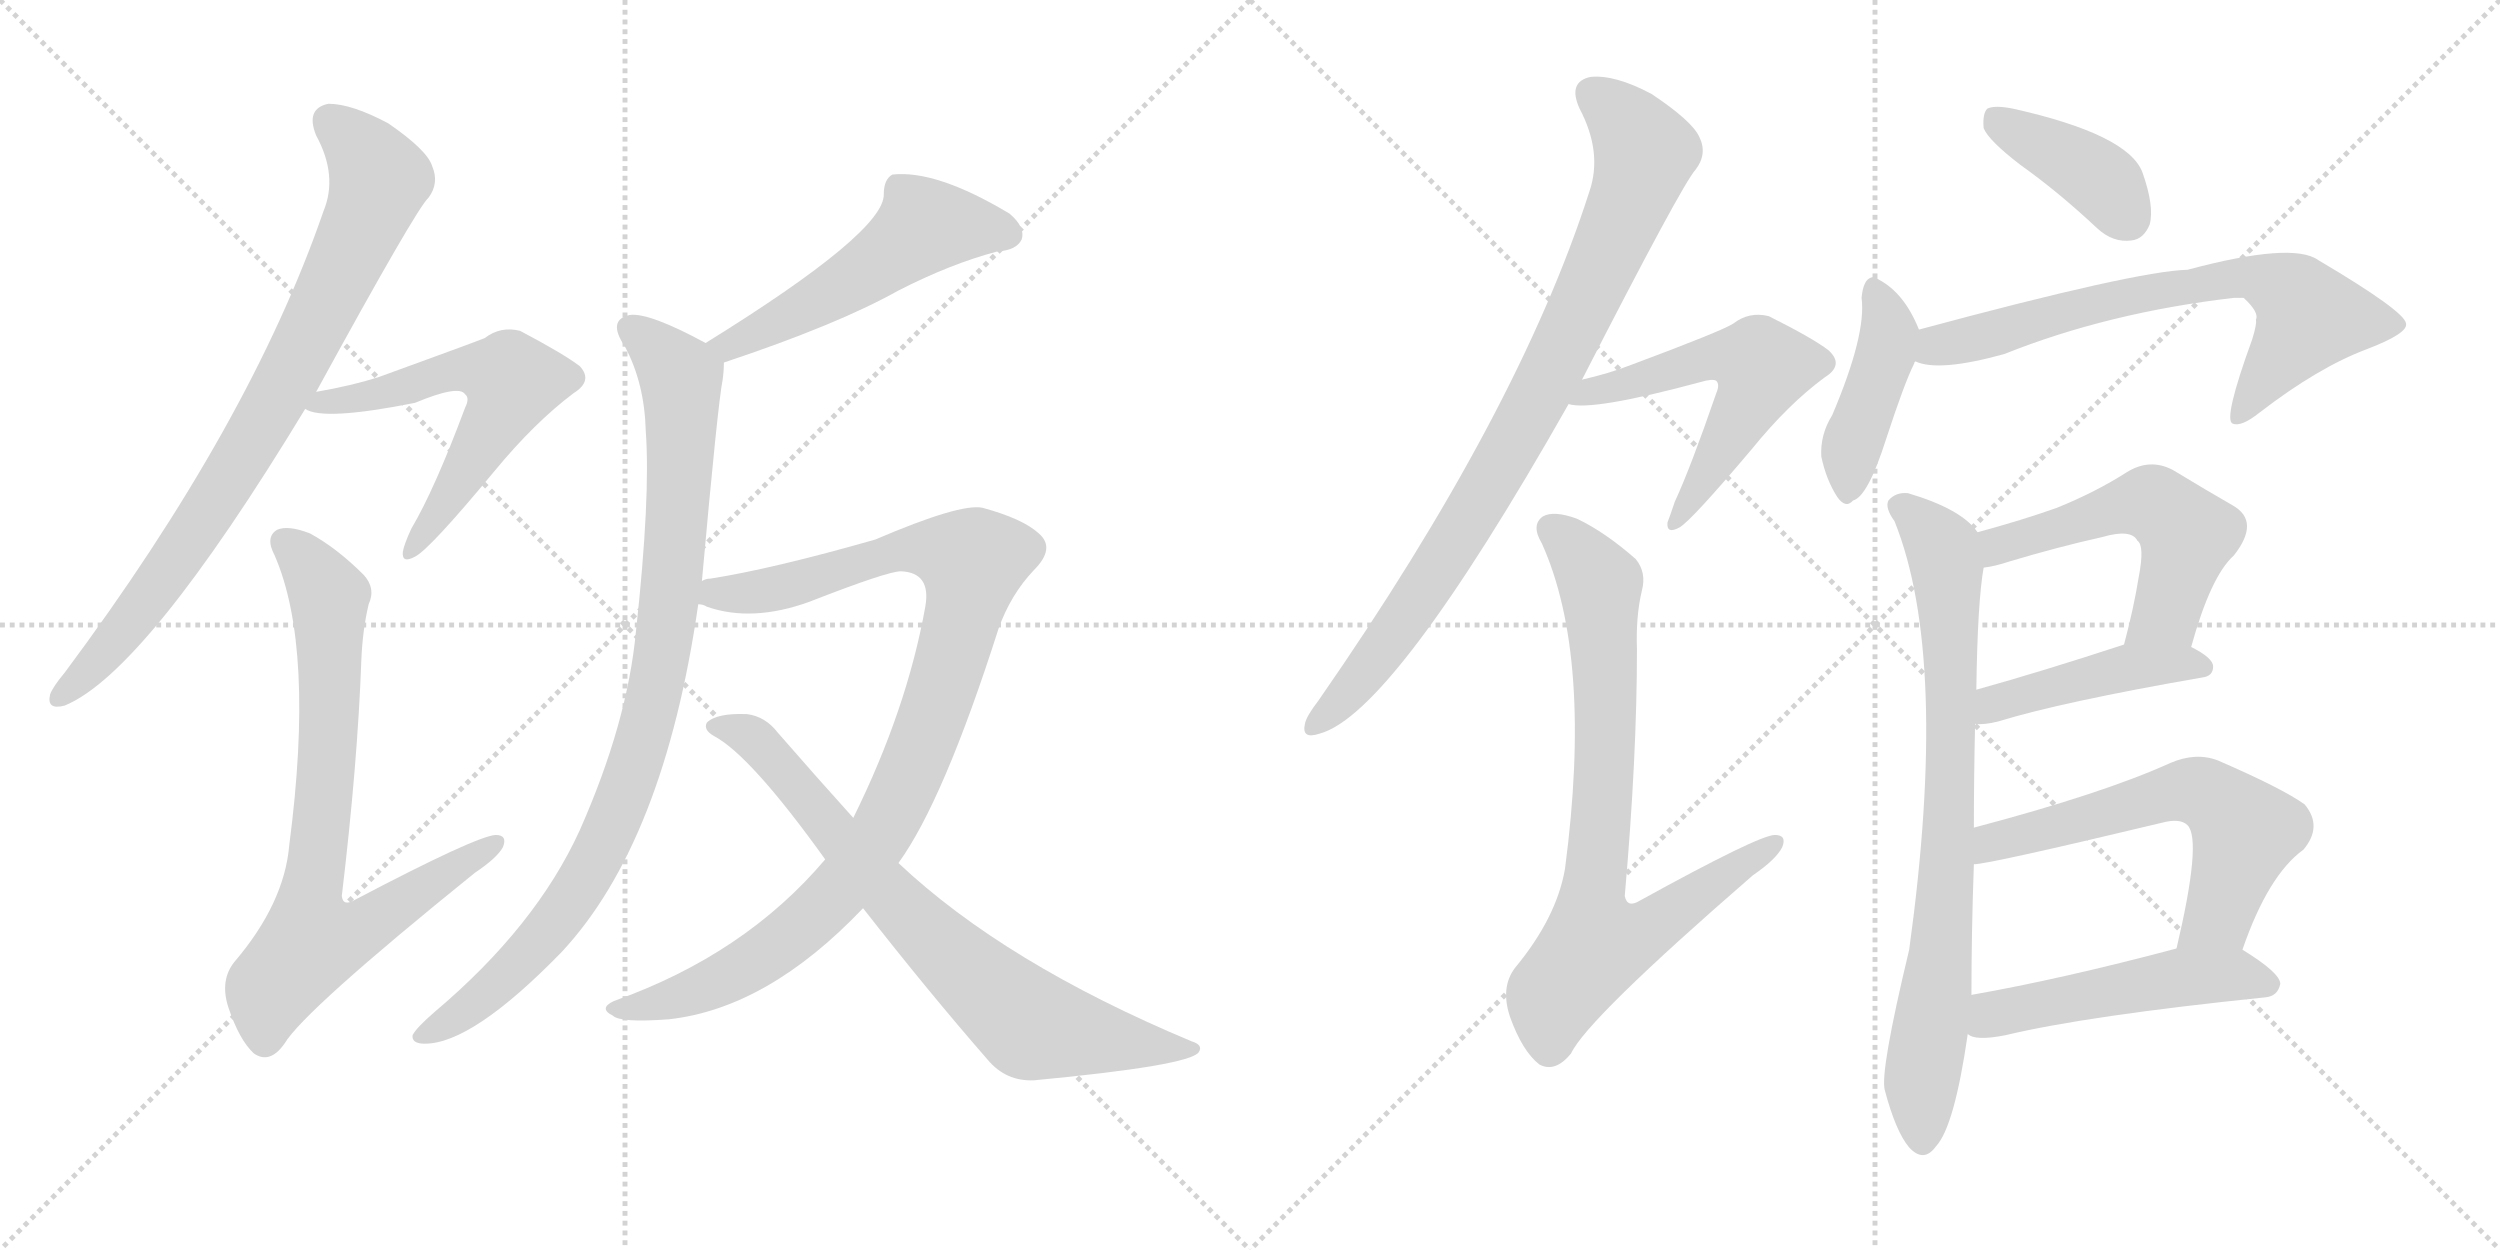 <svg version="1.1" viewBox="0 0 2048 1024" xmlns="http://www.w3.org/2000/svg">
  <g stroke="lightgray" stroke-dasharray="1,1" stroke-width="1" transform="scale(4, 4)">
    <line x1="0" y1="0" x2="256" y2="256"></line>
    <line x1="256" y1="0" x2="0" y2="256"></line>
    <line x1="128" y1="0" x2="128" y2="256"></line>
    <line x1="0" y1="128" x2="256" y2="128"></line>
    <line x1="256" y1="0" x2="512" y2="256"></line>
    <line x1="512" y1="0" x2="256" y2="256"></line>
    <line x1="384" y1="0" x2="384" y2="256"></line>
    <line x1="256" y1="128" x2="512" y2="128"></line>
  </g>
<g transform="scale(1, -1) translate(0, -850)">
   <style type="text/css">
    @keyframes keyframes0 {
      from {
       stroke: black;
       stroke-dashoffset: 817;
       stroke-width: 128;
       }
       73% {
       animation-timing-function: step-end;
       stroke: black;
       stroke-dashoffset: 0;
       stroke-width: 128;
       }
       to {
       stroke: black;
       stroke-width: 1024;
       }
       }
       #make-me-a-hanzi-animation-0 {
         animation: keyframes0 0.915s both;
         animation-delay: 0s;
         animation-timing-function: linear;
       }
    @keyframes keyframes1 {
      from {
       stroke: black;
       stroke-dashoffset: 586;
       stroke-width: 128;
       }
       66% {
       animation-timing-function: step-end;
       stroke: black;
       stroke-dashoffset: 0;
       stroke-width: 128;
       }
       to {
       stroke: black;
       stroke-width: 1024;
       }
       }
       #make-me-a-hanzi-animation-1 {
         animation: keyframes1 0.727s both;
         animation-delay: 0.915s;
         animation-timing-function: linear;
       }
    @keyframes keyframes2 {
      from {
       stroke: black;
       stroke-dashoffset: 763;
       stroke-width: 128;
       }
       71% {
       animation-timing-function: step-end;
       stroke: black;
       stroke-dashoffset: 0;
       stroke-width: 128;
       }
       to {
       stroke: black;
       stroke-width: 1024;
       }
       }
       #make-me-a-hanzi-animation-2 {
         animation: keyframes2 0.871s both;
         animation-delay: 1.642s;
         animation-timing-function: linear;
       }
    @keyframes keyframes3 {
      from {
       stroke: black;
       stroke-dashoffset: 521;
       stroke-width: 128;
       }
       63% {
       animation-timing-function: step-end;
       stroke: black;
       stroke-dashoffset: 0;
       stroke-width: 128;
       }
       to {
       stroke: black;
       stroke-width: 1024;
       }
       }
       #make-me-a-hanzi-animation-3 {
         animation: keyframes3 0.674s both;
         animation-delay: 2.513s;
         animation-timing-function: linear;
       }
    @keyframes keyframes4 {
      from {
       stroke: black;
       stroke-dashoffset: 920;
       stroke-width: 128;
       }
       75% {
       animation-timing-function: step-end;
       stroke: black;
       stroke-dashoffset: 0;
       stroke-width: 128;
       }
       to {
       stroke: black;
       stroke-width: 1024;
       }
       }
       #make-me-a-hanzi-animation-4 {
         animation: keyframes4 0.999s both;
         animation-delay: 3.187s;
         animation-timing-function: linear;
       }
    @keyframes keyframes5 {
      from {
       stroke: black;
       stroke-dashoffset: 985;
       stroke-width: 128;
       }
       76% {
       animation-timing-function: step-end;
       stroke: black;
       stroke-dashoffset: 0;
       stroke-width: 128;
       }
       to {
       stroke: black;
       stroke-width: 1024;
       }
       }
       #make-me-a-hanzi-animation-5 {
         animation: keyframes5 1.052s both;
         animation-delay: 4.185s;
         animation-timing-function: linear;
       }
    @keyframes keyframes6 {
      from {
       stroke: black;
       stroke-dashoffset: 750;
       stroke-width: 128;
       }
       71% {
       animation-timing-function: step-end;
       stroke: black;
       stroke-dashoffset: 0;
       stroke-width: 128;
       }
       to {
       stroke: black;
       stroke-width: 1024;
       }
       }
       #make-me-a-hanzi-animation-6 {
         animation: keyframes6 0.86s both;
         animation-delay: 5.237s;
         animation-timing-function: linear;
       }
    @keyframes keyframes7 {
      from {
       stroke: black;
       stroke-dashoffset: 863;
       stroke-width: 128;
       }
       74% {
       animation-timing-function: step-end;
       stroke: black;
       stroke-dashoffset: 0;
       stroke-width: 128;
       }
       to {
       stroke: black;
       stroke-width: 1024;
       }
       }
       #make-me-a-hanzi-animation-7 {
         animation: keyframes7 0.952s both;
         animation-delay: 6.097s;
         animation-timing-function: linear;
       }
    @keyframes keyframes8 {
      from {
       stroke: black;
       stroke-dashoffset: 564;
       stroke-width: 128;
       }
       65% {
       animation-timing-function: step-end;
       stroke: black;
       stroke-dashoffset: 0;
       stroke-width: 128;
       }
       to {
       stroke: black;
       stroke-width: 1024;
       }
       }
       #make-me-a-hanzi-animation-8 {
         animation: keyframes8 0.709s both;
         animation-delay: 7.05s;
         animation-timing-function: linear;
       }
    @keyframes keyframes9 {
      from {
       stroke: black;
       stroke-dashoffset: 778;
       stroke-width: 128;
       }
       72% {
       animation-timing-function: step-end;
       stroke: black;
       stroke-dashoffset: 0;
       stroke-width: 128;
       }
       to {
       stroke: black;
       stroke-width: 1024;
       }
       }
       #make-me-a-hanzi-animation-9 {
         animation: keyframes9 0.883s both;
         animation-delay: 7.759s;
         animation-timing-function: linear;
       }
    @keyframes keyframes10 {
      from {
       stroke: black;
       stroke-dashoffset: 397;
       stroke-width: 128;
       }
       56% {
       animation-timing-function: step-end;
       stroke: black;
       stroke-dashoffset: 0;
       stroke-width: 128;
       }
       to {
       stroke: black;
       stroke-width: 1024;
       }
       }
       #make-me-a-hanzi-animation-10 {
         animation: keyframes10 0.573s both;
         animation-delay: 8.642s;
         animation-timing-function: linear;
       }
    @keyframes keyframes11 {
      from {
       stroke: black;
       stroke-dashoffset: 423;
       stroke-width: 128;
       }
       58% {
       animation-timing-function: step-end;
       stroke: black;
       stroke-dashoffset: 0;
       stroke-width: 128;
       }
       to {
       stroke: black;
       stroke-width: 1024;
       }
       }
       #make-me-a-hanzi-animation-11 {
         animation: keyframes11 0.594s both;
         animation-delay: 9.215s;
         animation-timing-function: linear;
       }
    @keyframes keyframes12 {
      from {
       stroke: black;
       stroke-dashoffset: 694;
       stroke-width: 128;
       }
       69% {
       animation-timing-function: step-end;
       stroke: black;
       stroke-dashoffset: 0;
       stroke-width: 128;
       }
       to {
       stroke: black;
       stroke-width: 1024;
       }
       }
       #make-me-a-hanzi-animation-12 {
         animation: keyframes12 0.815s both;
         animation-delay: 9.809s;
         animation-timing-function: linear;
       }
    @keyframes keyframes13 {
      from {
       stroke: black;
       stroke-dashoffset: 794;
       stroke-width: 128;
       }
       72% {
       animation-timing-function: step-end;
       stroke: black;
       stroke-dashoffset: 0;
       stroke-width: 128;
       }
       to {
       stroke: black;
       stroke-width: 1024;
       }
       }
       #make-me-a-hanzi-animation-13 {
         animation: keyframes13 0.896s both;
         animation-delay: 10.624s;
         animation-timing-function: linear;
       }
    @keyframes keyframes14 {
      from {
       stroke: black;
       stroke-dashoffset: 538;
       stroke-width: 128;
       }
       64% {
       animation-timing-function: step-end;
       stroke: black;
       stroke-dashoffset: 0;
       stroke-width: 128;
       }
       to {
       stroke: black;
       stroke-width: 1024;
       }
       }
       #make-me-a-hanzi-animation-14 {
         animation: keyframes14 0.688s both;
         animation-delay: 11.52s;
         animation-timing-function: linear;
       }
    @keyframes keyframes15 {
      from {
       stroke: black;
       stroke-dashoffset: 446;
       stroke-width: 128;
       }
       59% {
       animation-timing-function: step-end;
       stroke: black;
       stroke-dashoffset: 0;
       stroke-width: 128;
       }
       to {
       stroke: black;
       stroke-width: 1024;
       }
       }
       #make-me-a-hanzi-animation-15 {
         animation: keyframes15 0.613s both;
         animation-delay: 12.208s;
         animation-timing-function: linear;
       }
    @keyframes keyframes16 {
      from {
       stroke: black;
       stroke-dashoffset: 602;
       stroke-width: 128;
       }
       66% {
       animation-timing-function: step-end;
       stroke: black;
       stroke-dashoffset: 0;
       stroke-width: 128;
       }
       to {
       stroke: black;
       stroke-width: 1024;
       }
       }
       #make-me-a-hanzi-animation-16 {
         animation: keyframes16 0.74s both;
         animation-delay: 12.821s;
         animation-timing-function: linear;
       }
    @keyframes keyframes17 {
      from {
       stroke: black;
       stroke-dashoffset: 504;
       stroke-width: 128;
       }
       62% {
       animation-timing-function: step-end;
       stroke: black;
       stroke-dashoffset: 0;
       stroke-width: 128;
       }
       to {
       stroke: black;
       stroke-width: 1024;
       }
       }
       #make-me-a-hanzi-animation-17 {
         animation: keyframes17 0.66s both;
         animation-delay: 13.561s;
         animation-timing-function: linear;
       }
</style>
<path d="M 259 529 Q 341 679 351 688 Q 360 700 354 714 Q 350 727 318 749 Q 288 765 269 765 Q 250 761 259 739 Q 277 706 265 677 Q 205 503 53 299 Q 43 287 41 281 Q 38 268 53 272 Q 119 299 250 515 L 259 529 Z" fill="lightgray"></path> 
<path d="M 250 515 Q 265 505 340 520 Q 376 535 381 527 Q 385 524 381 516 Q 356 449 337 417 Q 331 404 330 398 Q 329 388 340 394 Q 352 400 405 464 Q 438 504 470 528 Q 486 538 475 550 Q 462 560 426 579 Q 410 583 397 573 Q 387 569 310 541 Q 288 534 259 529 C 229 524 225 523 250 515 Z" fill="lightgray"></path> 
<path d="M 302 355 Q 308 368 298 379 Q 276 401 254 413 Q 236 420 227 416 Q 217 410 225 395 Q 258 319 237 158 Q 233 110 192 62 Q 180 47 187 25 Q 196 -2 208 -13 Q 221 -22 233 -5 Q 249 22 389 135 Q 407 147 412 156 Q 416 166 406 166 Q 390 165 291 113 Q 281 107 280 116 Q 293 225 296 309 Q 297 334 302 355 Z" fill="lightgray"></path> 
<path d="M 593 553 Q 686 584 736 612 Q 779 634 817 644 Q 833 645 837 654 Q 840 664 827 675 Q 767 711 731 707 Q 724 703 724 691 Q 725 660 578 569 C 553 553 565 543 593 553 Z" fill="lightgray"></path> 
<path d="M 575 374 Q 588 519 592 539 Q 593 546 593 553 C 594 561 594 561 578 569 Q 532 594 516 592 Q 497 588 512 566 Q 528 536 529 497 Q 533 443 521 333 Q 514 258 475 170 Q 439 91 356 21 Q 341 8 338 2 Q 337 -5 348 -5 Q 387 -5 460 70 Q 544 160 572 355 L 575 374 Z" fill="lightgray"></path> 
<path d="M 736 143 Q 773 194 818 335 Q 828 363 847 383 Q 865 401 851 413 Q 838 425 805 434 Q 787 438 717 408 Q 633 384 582 376 Q 578 376 575 374 C 546 368 543 363 572 355 Q 576 355 579 353 Q 616 340 663 357 Q 727 382 738 382 Q 763 381 758 353 Q 743 269 699 180 L 676 146 Q 610 68 503 30 Q 490 24 502 18 Q 508 12 548 15 Q 629 24 707 106 L 736 143 Z" fill="lightgray"></path> 
<path d="M 707 106 Q 761 37 809 -18 Q 824 -36 847 -35 Q 974 -23 982 -12 Q 986 -6 976 -3 Q 823 61 736 143 L 699 180 Q 671 211 637 250 Q 627 263 612 265 Q 587 266 579 258 Q 576 252 585 247 Q 615 231 676 146 L 707 106 Z" fill="lightgray"></path> 
<path d="M 1296 539 Q 1378 699 1389 711 Q 1399 724 1392 738 Q 1386 751 1353 773 Q 1323 789 1303 787 Q 1284 783 1294 761 Q 1313 725 1302 693 Q 1244 512 1080 276 Q 1070 263 1069 257 Q 1066 244 1081 249 Q 1141 265 1285 519 L 1296 539 Z" fill="lightgray"></path> 
<path d="M 1285 519 Q 1304 513 1393 537 Q 1403 540 1406 538 Q 1409 535 1406 528 Q 1385 467 1372 439 Q 1368 427 1366 422 Q 1365 412 1376 418 Q 1386 424 1435 482 Q 1465 519 1495 541 Q 1511 551 1498 563 Q 1485 573 1449 591 Q 1433 595 1420 585 Q 1411 579 1336 551 Q 1318 544 1296 539 C 1267 532 1255 522 1285 519 Z" fill="lightgray"></path> 
<path d="M 1345 366 Q 1349 381 1340 392 Q 1315 414 1292 425 Q 1273 432 1264 427 Q 1254 420 1263 405 Q 1305 312 1282 138 Q 1275 98 1241 57 Q 1229 41 1237 17 Q 1247 -11 1261 -22 Q 1274 -29 1287 -13 Q 1300 15 1436 133 Q 1455 146 1460 156 Q 1464 166 1454 166 Q 1441 166 1343 112 Q 1333 106 1331 116 Q 1341 230 1341 318 Q 1340 345 1345 366 Z" fill="lightgray"></path> 
<path d="M 1655 715 Q 1686 693 1718 663 Q 1731 651 1746 653 Q 1756 654 1761 666 Q 1765 681 1755 709 Q 1743 740 1649 761 Q 1634 764 1628 761 Q 1624 757 1625 745 Q 1629 735 1655 715 Z" fill="lightgray"></path> 
<path d="M 1572 580 Q 1560 610 1539 621 Q 1535 625 1530 621 Q 1526 617 1525 606 Q 1529 576 1501 510 Q 1491 494 1492 476 Q 1496 457 1505 443 Q 1512 433 1518 440 Q 1530 443 1545 490 Q 1560 536 1568 552 Q 1568 553 1569 554 C 1577 569 1577 569 1572 580 Z" fill="lightgray"></path> 
<path d="M 1569 554 Q 1588 545 1642 560 Q 1727 594 1830 606 Q 1834 606 1838 606 Q 1851 594 1848 588 Q 1849 585 1845 572 Q 1821 506 1829 503 Q 1836 500 1851 512 Q 1899 549 1939 564 Q 1973 577 1971 585 Q 1970 595 1899 637 Q 1878 652 1792 629 Q 1750 628 1572 580 C 1543 572 1540 560 1569 554 Z" fill="lightgray"></path> 
<path d="M 1617 172 Q 1617 214 1618 257 L 1619 285 Q 1620 357 1625 385 C 1628 406 1628 406 1620 414 Q 1607 433 1563 446 Q 1553 447 1547 440 Q 1544 434 1552 423 Q 1597 311 1564 72 Q 1540 -28 1544 -43 Q 1553 -77 1564 -90 Q 1576 -103 1586 -89 Q 1601 -73 1612 3 L 1615 35 Q 1615 87 1617 142 L 1617 172 Z" fill="lightgray"></path> 
<path d="M 1795 320 Q 1811 378 1830 395 Q 1852 423 1829 436 Q 1808 448 1780 465 Q 1761 475 1742 463 Q 1717 447 1685 434 Q 1657 424 1620 414 C 1591 406 1595 380 1625 385 Q 1634 386 1646 390 Q 1686 402 1722 410 Q 1746 417 1751 407 Q 1757 403 1752 377 Q 1748 352 1740 322 C 1732 293 1787 291 1795 320 Z" fill="lightgray"></path> 
<path d="M 1618 257 Q 1625 256 1637 259 Q 1689 275 1804 295 Q 1813 296 1813 304 Q 1813 311 1795 320 C 1772 332 1769 331 1740 322 Q 1673 300 1619 285 C 1590 277 1588 258 1618 257 Z" fill="lightgray"></path> 
<path d="M 1837 72 Q 1858 133 1887 154 Q 1903 173 1888 191 Q 1870 204 1817 227 Q 1799 234 1778 225 Q 1723 200 1617 172 C 1588 164 1587 138 1617 142 Q 1629 142 1771 176 Q 1786 180 1792 174 Q 1804 162 1783 73 C 1776 44 1827 44 1837 72 Z" fill="lightgray"></path> 
<path d="M 1612 3 Q 1618 -3 1643 2 Q 1710 18 1856 33 Q 1866 34 1868 44 Q 1868 53 1837 72 C 1820 83 1812 81 1783 73 Q 1689 48 1615 35 C 1585 30 1584 14 1612 3 Z" fill="lightgray"></path> 
      <clipPath id="make-me-a-hanzi-clip-0">
      <path d="M 259 529 Q 341 679 351 688 Q 360 700 354 714 Q 350 727 318 749 Q 288 765 269 765 Q 250 761 259 739 Q 277 706 265 677 Q 205 503 53 299 Q 43 287 41 281 Q 38 268 53 272 Q 119 299 250 515 L 259 529 Z" fill="lightgray"></path>
      </clipPath>
      <path clip-path="url(#make-me-a-hanzi-clip-0)" d="M 271 749 L 288 736 L 311 703 L 256 577 L 155 407 L 91 321 L 50 281 " fill="none" id="make-me-a-hanzi-animation-0" stroke-dasharray="689 1378" stroke-linecap="round"></path>

      <clipPath id="make-me-a-hanzi-clip-1">
      <path d="M 250 515 Q 265 505 340 520 Q 376 535 381 527 Q 385 524 381 516 Q 356 449 337 417 Q 331 404 330 398 Q 329 388 340 394 Q 352 400 405 464 Q 438 504 470 528 Q 486 538 475 550 Q 462 560 426 579 Q 410 583 397 573 Q 387 569 310 541 Q 288 534 259 529 C 229 524 225 523 250 515 Z" fill="lightgray"></path>
      </clipPath>
      <path clip-path="url(#make-me-a-hanzi-clip-1)" d="M 255 517 L 367 546 L 396 547 L 419 538 L 371 445 L 337 400 " fill="none" id="make-me-a-hanzi-animation-1" stroke-dasharray="458 916" stroke-linecap="round"></path>

      <clipPath id="make-me-a-hanzi-clip-2">
      <path d="M 302 355 Q 308 368 298 379 Q 276 401 254 413 Q 236 420 227 416 Q 217 410 225 395 Q 258 319 237 158 Q 233 110 192 62 Q 180 47 187 25 Q 196 -2 208 -13 Q 221 -22 233 -5 Q 249 22 389 135 Q 407 147 412 156 Q 416 166 406 166 Q 390 165 291 113 Q 281 107 280 116 Q 293 225 296 309 Q 297 334 302 355 Z" fill="lightgray"></path>
      </clipPath>
      <path clip-path="url(#make-me-a-hanzi-clip-2)" d="M 234 405 L 256 383 L 270 354 L 269 235 L 253 115 L 258 80 L 297 89 L 405 158 " fill="none" id="make-me-a-hanzi-animation-2" stroke-dasharray="635 1270" stroke-linecap="round"></path>

      <clipPath id="make-me-a-hanzi-clip-3">
      <path d="M 593 553 Q 686 584 736 612 Q 779 634 817 644 Q 833 645 837 654 Q 840 664 827 675 Q 767 711 731 707 Q 724 703 724 691 Q 725 660 578 569 C 553 553 565 543 593 553 Z" fill="lightgray"></path>
      </clipPath>
      <path clip-path="url(#make-me-a-hanzi-clip-3)" d="M 826 658 L 809 664 L 756 664 L 718 633 L 631 582 L 599 569 L 591 574 " fill="none" id="make-me-a-hanzi-animation-3" stroke-dasharray="393 786" stroke-linecap="round"></path>

      <clipPath id="make-me-a-hanzi-clip-4">
      <path d="M 575 374 Q 588 519 592 539 Q 593 546 593 553 C 594 561 594 561 578 569 Q 532 594 516 592 Q 497 588 512 566 Q 528 536 529 497 Q 533 443 521 333 Q 514 258 475 170 Q 439 91 356 21 Q 341 8 338 2 Q 337 -5 348 -5 Q 387 -5 460 70 Q 544 160 572 355 L 575 374 Z" fill="lightgray"></path>
      </clipPath>
      <path clip-path="url(#make-me-a-hanzi-clip-4)" d="M 518 578 L 555 546 L 558 536 L 553 389 L 527 245 L 502 174 L 464 106 L 399 36 L 346 2 " fill="none" id="make-me-a-hanzi-animation-4" stroke-dasharray="792 1584" stroke-linecap="round"></path>

      <clipPath id="make-me-a-hanzi-clip-5">
      <path d="M 736 143 Q 773 194 818 335 Q 828 363 847 383 Q 865 401 851 413 Q 838 425 805 434 Q 787 438 717 408 Q 633 384 582 376 Q 578 376 575 374 C 546 368 543 363 572 355 Q 576 355 579 353 Q 616 340 663 357 Q 727 382 738 382 Q 763 381 758 353 Q 743 269 699 180 L 676 146 Q 610 68 503 30 Q 490 24 502 18 Q 508 12 548 15 Q 629 24 707 106 L 736 143 Z" fill="lightgray"></path>
      </clipPath>
      <path clip-path="url(#make-me-a-hanzi-clip-5)" d="M 577 359 L 670 375 L 733 400 L 756 401 L 797 390 L 759 248 L 726 176 L 693 127 L 600 51 L 536 26 L 509 23 " fill="none" id="make-me-a-hanzi-animation-5" stroke-dasharray="857 1714" stroke-linecap="round"></path>

      <clipPath id="make-me-a-hanzi-clip-6">
      <path d="M 707 106 Q 761 37 809 -18 Q 824 -36 847 -35 Q 974 -23 982 -12 Q 986 -6 976 -3 Q 823 61 736 143 L 699 180 Q 671 211 637 250 Q 627 263 612 265 Q 587 266 579 258 Q 576 252 585 247 Q 615 231 676 146 L 707 106 Z" fill="lightgray"></path>
      </clipPath>
      <path clip-path="url(#make-me-a-hanzi-clip-6)" d="M 586 255 L 620 243 L 730 114 L 844 10 L 977 -9 " fill="none" id="make-me-a-hanzi-animation-6" stroke-dasharray="622 1244" stroke-linecap="round"></path>

      <clipPath id="make-me-a-hanzi-clip-7">
      <path d="M 1296 539 Q 1378 699 1389 711 Q 1399 724 1392 738 Q 1386 751 1353 773 Q 1323 789 1303 787 Q 1284 783 1294 761 Q 1313 725 1302 693 Q 1244 512 1080 276 Q 1070 263 1069 257 Q 1066 244 1081 249 Q 1141 265 1285 519 L 1296 539 Z" fill="lightgray"></path>
      </clipPath>
      <path clip-path="url(#make-me-a-hanzi-clip-7)" d="M 1305 772 L 1340 739 L 1347 722 L 1301 607 L 1246 497 L 1179 385 L 1119 300 L 1078 258 " fill="none" id="make-me-a-hanzi-animation-7" stroke-dasharray="735 1470" stroke-linecap="round"></path>

      <clipPath id="make-me-a-hanzi-clip-8">
      <path d="M 1285 519 Q 1304 513 1393 537 Q 1403 540 1406 538 Q 1409 535 1406 528 Q 1385 467 1372 439 Q 1368 427 1366 422 Q 1365 412 1376 418 Q 1386 424 1435 482 Q 1465 519 1495 541 Q 1511 551 1498 563 Q 1485 573 1449 591 Q 1433 595 1420 585 Q 1411 579 1336 551 Q 1318 544 1296 539 C 1267 532 1255 522 1285 519 Z" fill="lightgray"></path>
      </clipPath>
      <path clip-path="url(#make-me-a-hanzi-clip-8)" d="M 1289 523 L 1408 558 L 1441 553 L 1444 548 L 1431 517 L 1372 423 " fill="none" id="make-me-a-hanzi-animation-8" stroke-dasharray="436 872" stroke-linecap="round"></path>

      <clipPath id="make-me-a-hanzi-clip-9">
      <path d="M 1345 366 Q 1349 381 1340 392 Q 1315 414 1292 425 Q 1273 432 1264 427 Q 1254 420 1263 405 Q 1305 312 1282 138 Q 1275 98 1241 57 Q 1229 41 1237 17 Q 1247 -11 1261 -22 Q 1274 -29 1287 -13 Q 1300 15 1436 133 Q 1455 146 1460 156 Q 1464 166 1454 166 Q 1441 166 1343 112 Q 1333 106 1331 116 Q 1341 230 1341 318 Q 1340 345 1345 366 Z" fill="lightgray"></path>
      </clipPath>
      <path clip-path="url(#make-me-a-hanzi-clip-9)" d="M 1272 416 L 1311 372 L 1316 269 L 1303 109 L 1308 78 L 1344 85 L 1453 159 " fill="none" id="make-me-a-hanzi-animation-9" stroke-dasharray="650 1300" stroke-linecap="round"></path>

      <clipPath id="make-me-a-hanzi-clip-10">
      <path d="M 1655 715 Q 1686 693 1718 663 Q 1731 651 1746 653 Q 1756 654 1761 666 Q 1765 681 1755 709 Q 1743 740 1649 761 Q 1634 764 1628 761 Q 1624 757 1625 745 Q 1629 735 1655 715 Z" fill="lightgray"></path>
      </clipPath>
      <path clip-path="url(#make-me-a-hanzi-clip-10)" d="M 1633 755 L 1714 708 L 1743 671 " fill="none" id="make-me-a-hanzi-animation-10" stroke-dasharray="269 538" stroke-linecap="round"></path>

      <clipPath id="make-me-a-hanzi-clip-11">
      <path d="M 1572 580 Q 1560 610 1539 621 Q 1535 625 1530 621 Q 1526 617 1525 606 Q 1529 576 1501 510 Q 1491 494 1492 476 Q 1496 457 1505 443 Q 1512 433 1518 440 Q 1530 443 1545 490 Q 1560 536 1568 552 Q 1568 553 1569 554 C 1577 569 1577 569 1572 580 Z" fill="lightgray"></path>
      </clipPath>
      <path clip-path="url(#make-me-a-hanzi-clip-11)" d="M 1535 611 L 1545 589 L 1546 563 L 1516 481 L 1514 452 " fill="none" id="make-me-a-hanzi-animation-11" stroke-dasharray="295 590" stroke-linecap="round"></path>

      <clipPath id="make-me-a-hanzi-clip-12">
      <path d="M 1569 554 Q 1588 545 1642 560 Q 1727 594 1830 606 Q 1834 606 1838 606 Q 1851 594 1848 588 Q 1849 585 1845 572 Q 1821 506 1829 503 Q 1836 500 1851 512 Q 1899 549 1939 564 Q 1973 577 1971 585 Q 1970 595 1899 637 Q 1878 652 1792 629 Q 1750 628 1572 580 C 1543 572 1540 560 1569 554 Z" fill="lightgray"></path>
      </clipPath>
      <path clip-path="url(#make-me-a-hanzi-clip-12)" d="M 1576 560 L 1589 569 L 1719 602 L 1847 623 L 1874 612 L 1892 591 L 1833 508 " fill="none" id="make-me-a-hanzi-animation-12" stroke-dasharray="566 1132" stroke-linecap="round"></path>

      <clipPath id="make-me-a-hanzi-clip-13">
      <path d="M 1617 172 Q 1617 214 1618 257 L 1619 285 Q 1620 357 1625 385 C 1628 406 1628 406 1620 414 Q 1607 433 1563 446 Q 1553 447 1547 440 Q 1544 434 1552 423 Q 1597 311 1564 72 Q 1540 -28 1544 -43 Q 1553 -77 1564 -90 Q 1576 -103 1586 -89 Q 1601 -73 1612 3 L 1615 35 Q 1615 87 1617 142 L 1617 172 Z" fill="lightgray"></path>
      </clipPath>
      <path clip-path="url(#make-me-a-hanzi-clip-13)" d="M 1555 436 L 1567 430 L 1592 400 L 1598 332 L 1596 150 L 1574 -37 L 1575 -84 " fill="none" id="make-me-a-hanzi-animation-13" stroke-dasharray="666 1332" stroke-linecap="round"></path>

      <clipPath id="make-me-a-hanzi-clip-14">
      <path d="M 1795 320 Q 1811 378 1830 395 Q 1852 423 1829 436 Q 1808 448 1780 465 Q 1761 475 1742 463 Q 1717 447 1685 434 Q 1657 424 1620 414 C 1591 406 1595 380 1625 385 Q 1634 386 1646 390 Q 1686 402 1722 410 Q 1746 417 1751 407 Q 1757 403 1752 377 Q 1748 352 1740 322 C 1732 293 1787 291 1795 320 Z" fill="lightgray"></path>
      </clipPath>
      <path clip-path="url(#make-me-a-hanzi-clip-14)" d="M 1629 393 L 1645 406 L 1748 438 L 1770 434 L 1792 412 L 1774 348 L 1747 328 " fill="none" id="make-me-a-hanzi-animation-14" stroke-dasharray="410 820" stroke-linecap="round"></path>

      <clipPath id="make-me-a-hanzi-clip-15">
      <path d="M 1618 257 Q 1625 256 1637 259 Q 1689 275 1804 295 Q 1813 296 1813 304 Q 1813 311 1795 320 C 1772 332 1769 331 1740 322 Q 1673 300 1619 285 C 1590 277 1588 258 1618 257 Z" fill="lightgray"></path>
      </clipPath>
      <path clip-path="url(#make-me-a-hanzi-clip-15)" d="M 1622 264 L 1633 274 L 1746 304 L 1804 304 " fill="none" id="make-me-a-hanzi-animation-15" stroke-dasharray="318 636" stroke-linecap="round"></path>

      <clipPath id="make-me-a-hanzi-clip-16">
      <path d="M 1837 72 Q 1858 133 1887 154 Q 1903 173 1888 191 Q 1870 204 1817 227 Q 1799 234 1778 225 Q 1723 200 1617 172 C 1588 164 1587 138 1617 142 Q 1629 142 1771 176 Q 1786 180 1792 174 Q 1804 162 1783 73 C 1776 44 1827 44 1837 72 Z" fill="lightgray"></path>
      </clipPath>
      <path clip-path="url(#make-me-a-hanzi-clip-16)" d="M 1618 150 L 1633 161 L 1782 201 L 1804 201 L 1839 169 L 1817 100 L 1790 84 " fill="none" id="make-me-a-hanzi-animation-16" stroke-dasharray="474 948" stroke-linecap="round"></path>

      <clipPath id="make-me-a-hanzi-clip-17">
      <path d="M 1612 3 Q 1618 -3 1643 2 Q 1710 18 1856 33 Q 1866 34 1868 44 Q 1868 53 1837 72 C 1820 83 1812 81 1783 73 Q 1689 48 1615 35 C 1585 30 1584 14 1612 3 Z" fill="lightgray"></path>
      </clipPath>
      <path clip-path="url(#make-me-a-hanzi-clip-17)" d="M 1619 8 L 1639 21 L 1780 49 L 1830 52 L 1859 44 " fill="none" id="make-me-a-hanzi-animation-17" stroke-dasharray="376 752" stroke-linecap="round"></path>

</g>
</svg>
